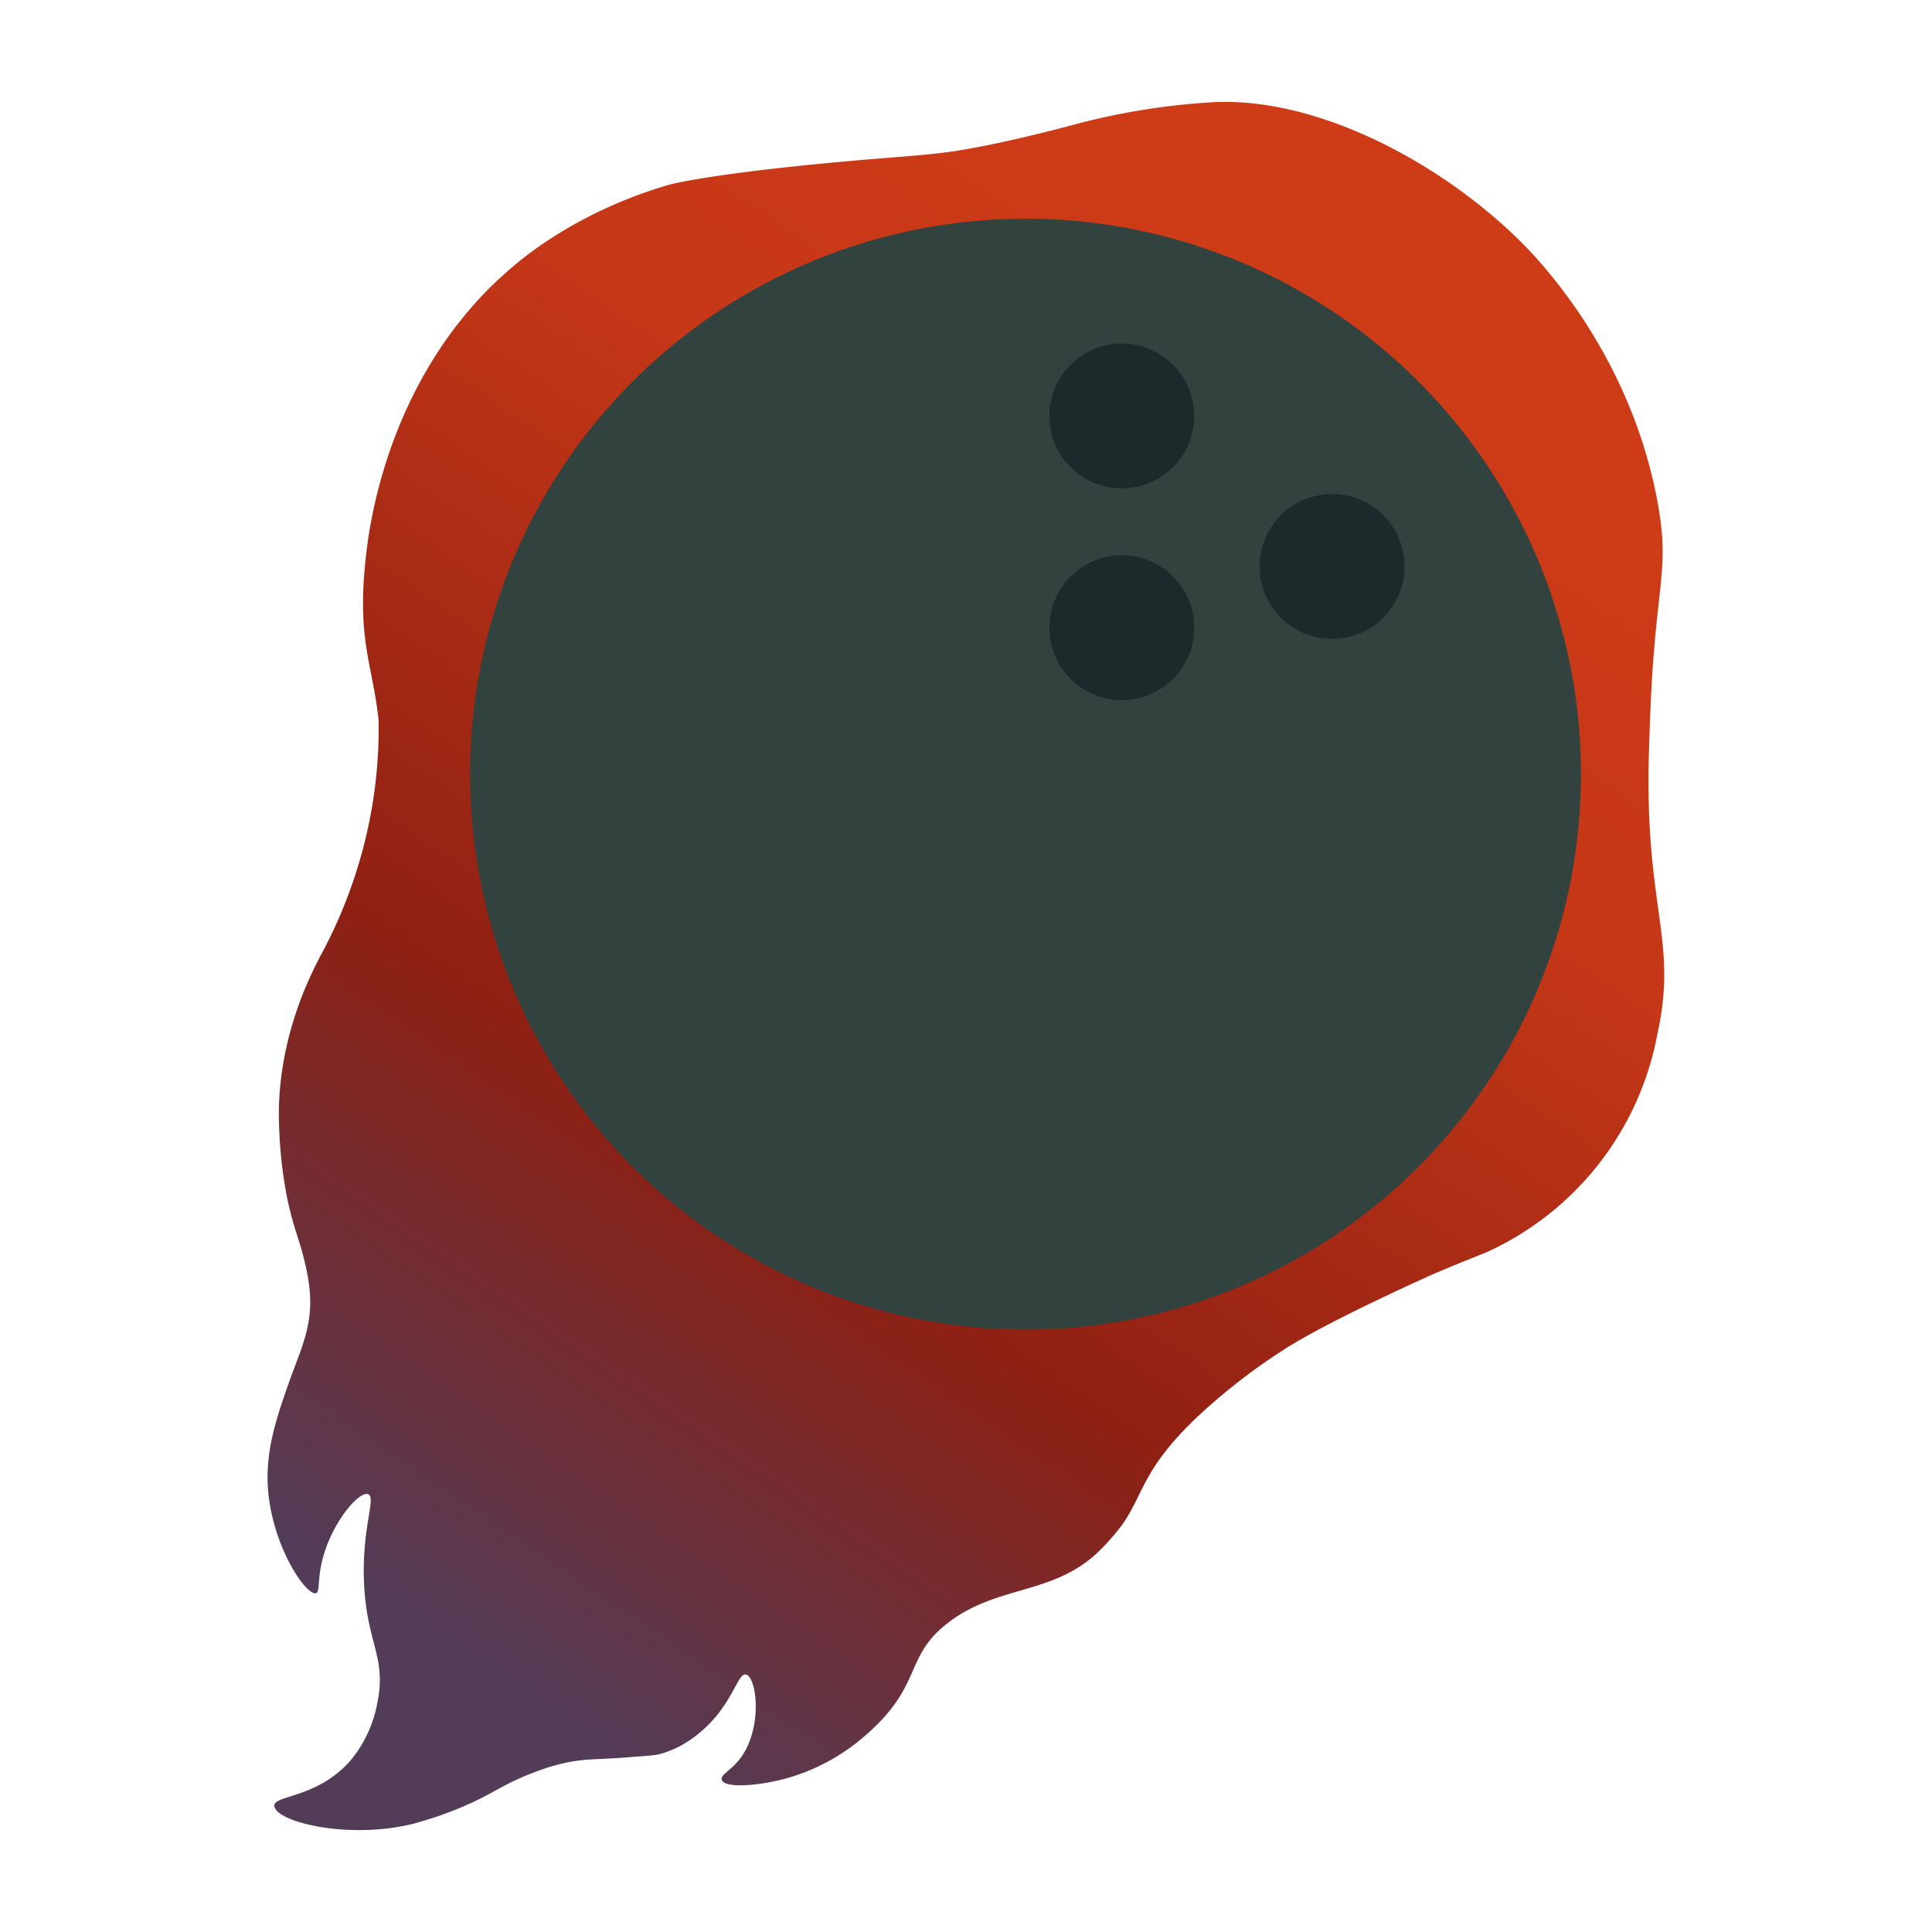 <svg id="ball" xmlns="http://www.w3.org/2000/svg" xmlns:xlink="http://www.w3.org/1999/xlink" viewBox="0 0 400 400"><defs><style>.cls-1{fill:url(#Dégradé_sans_nom_126);}.cls-2{fill:#32423f;}.cls-3{fill:#1c2a2b;}</style><linearGradient id="Dégradé_sans_nom_126" x1="62.07" y1="376.24" x2="294.49" y2="33.81" gradientUnits="userSpaceOnUse"><stop offset="0.11" stop-color="#523c58"/><stop offset="0.39" stop-color="#8f2013"/><stop offset="0.72" stop-color="#c53717"/><stop offset="0.92" stop-color="#ce3b17"/></linearGradient></defs><title>Plan de travail 1</title><path class="cls-1" d="M162.92,368.16c-5.71,1.59-12.84,2.15-13.48.36-.44-1.21,2.59-2.16,4.64-5.68,3.83-6.6,2.39-15.73.36-16.15-1.85-.38-2.81,6.92-10.42,12.72a21.53,21.53,0,0,1-7.09,3.67c-1.48.42-3.4.46-7.21.77-6.19.49-8.11.23-12.06,1a42,42,0,0,0-6.81,2c-5.41,2-7.83,3.76-11.92,5.79A76.08,76.08,0,0,1,86,377.47c-13.51,3.56-29-.24-29.2-3.59-.16-2.23,8.78-1.55,15.6-9.2a25.81,25.81,0,0,0,5.77-12.36c1.86-9.3-2.3-12.21-2.81-24.77-.46-11.32,2.58-17.53.86-18.19-1.9-.73-7.66,6-9.54,13.85-1,4.13-.39,6.39-1.28,6.64-2.08.59-9.67-10.56-10-23.23-.16-7.29,2.11-13.78,4.34-20.17,2.34-6.68,5.07-11.73,4.38-19.2a40.07,40.07,0,0,0-1-5.85c-1.06-4.61-2.44-7.33-3.75-13.77a93.18,93.18,0,0,1-1.63-18c.13-6.47,1.35-18,8.61-31.74A99.59,99.59,0,0,0,77.2,166a98,98,0,0,0,1.19-16.85h0c-1.27-12-4.75-16.88-2.48-35.26.88-7.13,5-34.59,26.56-55.37C104,57.11,105.23,56,106,55.35c3.08-2.64,14.24-11.79,32.62-17.13,0,0,10.28-2.85,48-5.77l3.24-.27,1.85-.17s1.6-.16,3.19-.35c10.69-1.25,28-6,28-6A143.68,143.68,0,0,1,251,21.17C272.06,20,297.4,33,314.33,49.52c3.41,3.33,23,23,28.81,54.24,2.18,11.68.63,15.26-.65,30.42-.38,4.5-.75,10.08-1.09,21.27-1,32.88,6.13,39,1.7,58.87a62.07,62.07,0,0,1-35.24,44.9c-2.36,1-3.55,1.36-10.75,4.41-.87.37-22.42,10-31.38,15.85a124.37,124.37,0,0,0-18.4,14.4c-10.86,10.5-10.56,15.5-15,21.81a48.64,48.64,0,0,1-5,5.66c-9.37,8.92-20.83,6.79-31,14.59-9.42,7.2-5,13.13-17.7,23.83A41.79,41.79,0,0,1,162.92,368.16Z"/><circle class="cls-2" cx="212.32" cy="160.28" r="115"/><circle class="cls-3" cx="232.26" cy="129.96" r="15"/><circle class="cls-3" cx="232.26" cy="86.12" r="15"/><circle class="cls-3" cx="275.79" cy="117.28" r="15"/></svg>